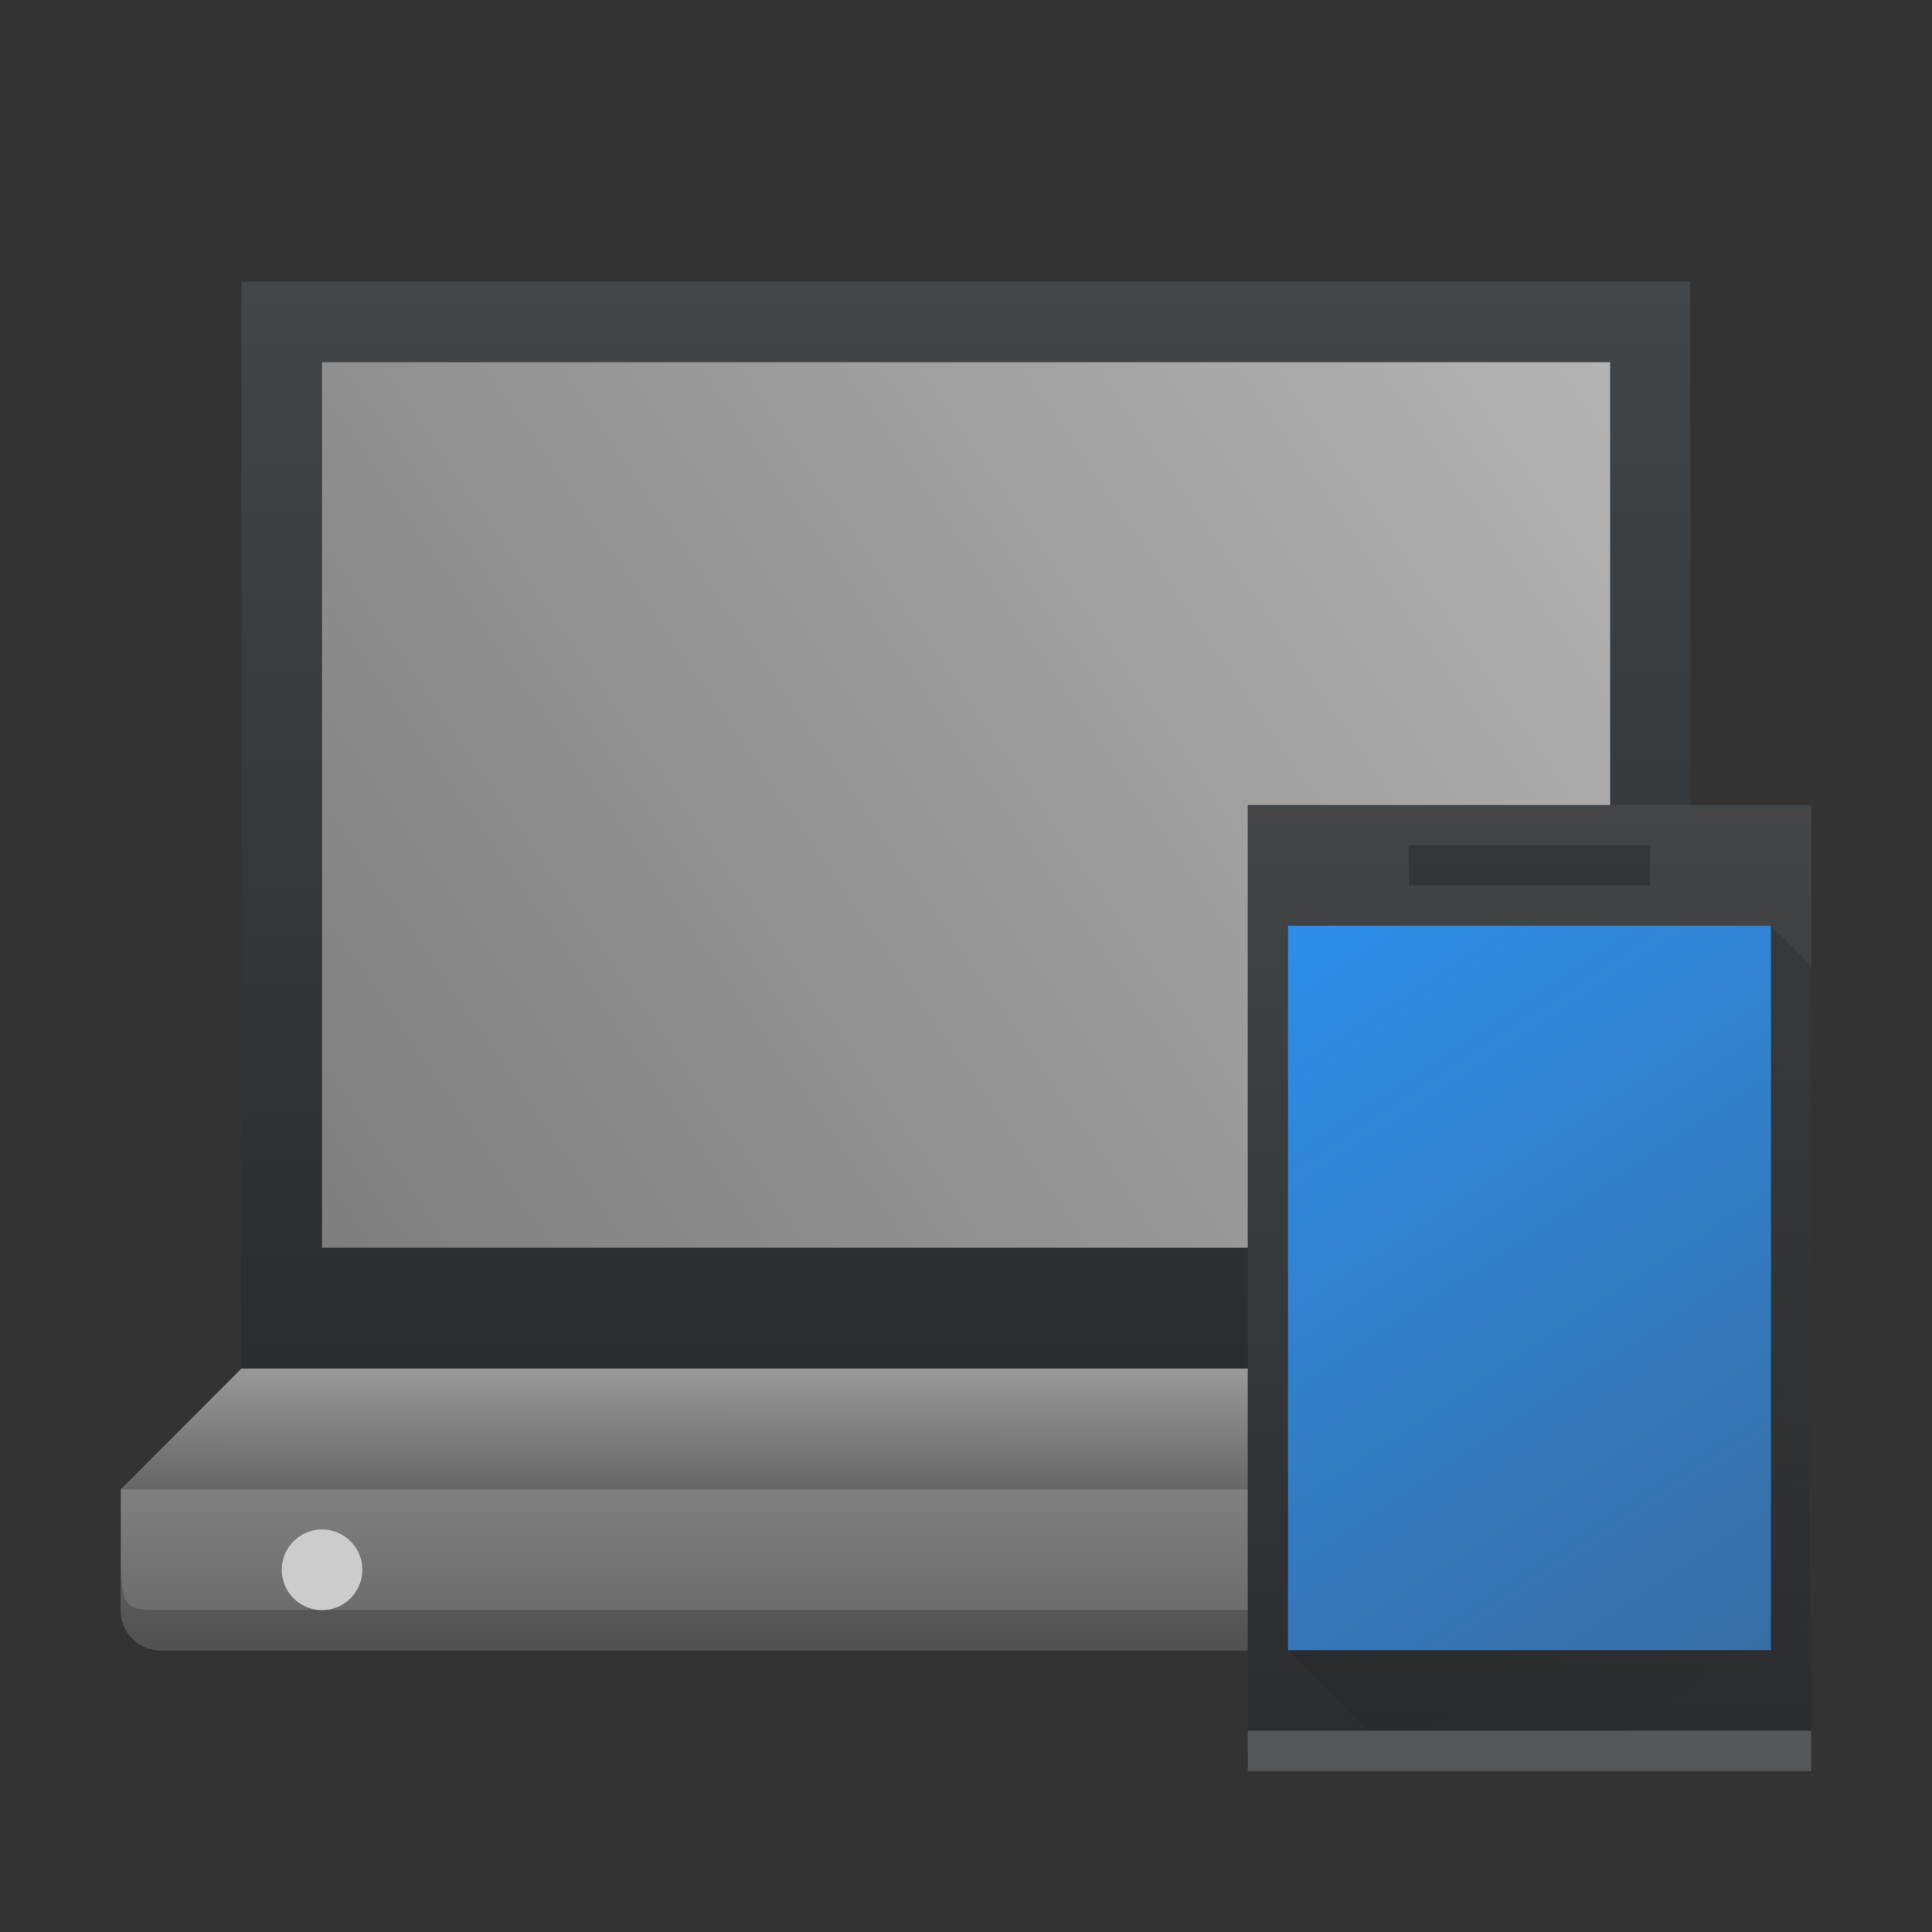 <?xml version="1.0" encoding="UTF-8" standalone="no"?>
<!-- Created with Inkscape (http://www.inkscape.org/) -->

<svg
   width="48"
   height="48"
   viewBox="0 0 12.7 12.7"
   version="1.1"
   id="svg5"
   inkscape:version="1.1.1 (3bf5ae0d25, 2021-09-20)"
   sodipodi:docname="gsconnect.svg"
   xmlns:inkscape="http://www.inkscape.org/namespaces/inkscape"
   xmlns:sodipodi="http://sodipodi.sourceforge.net/DTD/sodipodi-0.dtd"
   xmlns:xlink="http://www.w3.org/1999/xlink"
   xmlns="http://www.w3.org/2000/svg"
   xmlns:svg="http://www.w3.org/2000/svg">
  <rect x="0" y="0" width="12.7" height="12.7" fill="#333333" stroke="none"/>
  <sodipodi:namedview
     id="namedview7"
     pagecolor="#ffffff"
     bordercolor="#666666"
     borderopacity="1.0"
     inkscape:pageshadow="2"
     inkscape:pageopacity="0.0"
     inkscape:pagecheckerboard="0"
     inkscape:document-units="px"
     showgrid="false"
     units="px"
     width="48px"
     inkscape:zoom="5.6568543"
     inkscape:cx="-10.69499"
     inkscape:cy="10.429825"
     inkscape:window-width="1920"
     inkscape:window-height="1011"
     inkscape:window-x="0"
     inkscape:window-y="0"
     inkscape:window-maximized="1"
     inkscape:current-layer="svg5" />
  <defs
     id="defs2">
    <linearGradient
       inkscape:collect="always"
       id="linearGradient10729">
      <stop
         style="stop-color:#000000;stop-opacity:1;"
         offset="0"
         id="stop10725" />
      <stop
         style="stop-color:#000000;stop-opacity:0;"
         offset="1"
         id="stop10727" />
    </linearGradient>
    <linearGradient
       inkscape:collect="always"
       id="linearGradient9798">
      <stop
         style="stop-color:#386da3;stop-opacity:1;"
         offset="0"
         id="stop9794" />
      <stop
         style="stop-color:#2a96fa;stop-opacity:1"
         offset="1"
         id="stop9796" />
    </linearGradient>
    <linearGradient
       inkscape:collect="always"
       id="linearGradient6168">
      <stop
         style="stop-color:#7e7e7e;stop-opacity:1"
         offset="0"
         id="stop6164" />
      <stop
         style="stop-color:#b3b3b3;stop-opacity:1"
         offset="1"
         id="stop6166" />
    </linearGradient>
    <linearGradient
       inkscape:collect="always"
       id="linearGradient5918">
      <stop
         style="stop-color:#666666;stop-opacity:1"
         offset="0"
         id="stop5914" />
      <stop
         style="stop-color:#999999;stop-opacity:1"
         offset="1"
         id="stop5916" />
    </linearGradient>
    <linearGradient
       inkscape:collect="always"
       id="linearGradient5168">
      <stop
         style="stop-color:#2a2c2f;stop-opacity:1;"
         offset="0"
         id="stop5164" />
      <stop
         style="stop-color:#424649;stop-opacity:1"
         offset="1"
         id="stop5166" />
    </linearGradient>
    <linearGradient
       inkscape:collect="always"
       id="linearGradient2457">
      <stop
         style="stop-color:#666666;stop-opacity:1;"
         offset="0"
         id="stop2453" />
      <stop
         style="stop-color:#808080;stop-opacity:1"
         offset="1"
         id="stop2455" />
    </linearGradient>
    <linearGradient
       inkscape:collect="always"
       xlink:href="#linearGradient2457"
       id="linearGradient2459"
       x1="11.906"
       y1="10.847"
       x2="11.906"
       y2="9.79"
       gradientUnits="userSpaceOnUse" />
    <linearGradient
       inkscape:collect="always"
       xlink:href="#linearGradient5168"
       id="linearGradient5170"
       x1="1.587"
       y1="8.996"
       x2="1.587"
       y2="1.852"
       gradientUnits="userSpaceOnUse" />
    <linearGradient
       inkscape:collect="always"
       xlink:href="#linearGradient5918"
       id="linearGradient5464"
       x1="1.586"
       y1="9.791"
       x2="1.587"
       y2="8.996"
       gradientUnits="userSpaceOnUse" />
    <linearGradient
       inkscape:collect="always"
       xlink:href="#linearGradient6168"
       id="linearGradient6170"
       x1="2.117"
       y1="8.202"
       x2="10.583"
       y2="2.381"
       gradientUnits="userSpaceOnUse" />
    <linearGradient
       inkscape:collect="always"
       xlink:href="#linearGradient5168"
       id="linearGradient7336"
       x1="11.906"
       y1="11.642"
       x2="11.906"
       y2="4.762"
       gradientUnits="userSpaceOnUse"
       gradientTransform="matrix(1,0,0,0.923,0,0.896)" />
    <linearGradient
       inkscape:collect="always"
       xlink:href="#linearGradient9798"
       id="linearGradient9800"
       x1="11.642"
       y1="10.848"
       x2="7.699"
       y2="4.869"
       gradientUnits="userSpaceOnUse" />
    <linearGradient
       inkscape:collect="always"
       xlink:href="#linearGradient10729"
       id="linearGradient10731"
       x1="8.467"
       y1="6.085"
       x2="12.457"
       y2="11.458"
       gradientUnits="userSpaceOnUse" />
  </defs>
  <rect
     style="fill:url(#linearGradient5170);fill-opacity:1;stroke-width:0.259"
     id="rect846"
     width="9.525"
     height="7.144"
     x="1.587"
     y="1.852" />
  <rect
     style="fill:url(#linearGradient6170);fill-opacity:1;stroke-width:0.22"
     id="rect846-3"
     width="8.467"
     height="5.821"
     x="2.117"
     y="2.381" />
  <path
     id="rect995"
     style="fill:url(#linearGradient5464);fill-opacity:1;stroke-width:0.243"
     d="m 1.587,8.996 h 9.525 l 0.794,0.794 H 0.794 Z"
     sodipodi:nodetypes="ccccc" />
  <path
     id="rect1294"
     style="fill:url(#linearGradient2459);fill-opacity:1;stroke-width:0.222"
     d="M 0.794,9.79 H 11.906 v 0.794 c 0,0.147 -0.118,0.265 -0.265,0.265 H 1.058 c -0.147,0 -0.265,-0.118 -0.265,-0.265 z"
     sodipodi:nodetypes="cccsscc" />
  <path
     id="rect1294-7"
     style="opacity:0.2;fill:#000000;stroke-width:0.222"
     d="m 0.794,10.054 v 0.529 c 0,0.147 0.118,0.265 0.265,0.265 H 11.642 c 0.147,0 0.265,-0.118 0.265,-0.265 v -0.529 c 0,0.529 0,0.529 -0.265,0.529 H 1.058 c -0.265,0 -0.265,0 -0.265,-0.529 z"
     sodipodi:nodetypes="csssscssc" />
  <circle
     style="fill:#cccccc;stroke-width:0.253"
     id="path4601"
     cx="2.117"
     cy="10.319"
     r="0.265" />
  <rect
     style="fill:url(#linearGradient7336);fill-opacity:1;stroke-width:0.272"
     id="rect7117"
     width="3.704"
     height="6.35"
     x="8.202"
     y="5.292"
     ry="0" />
  <rect
     style="fill:url(#linearGradient9800);fill-opacity:1;stroke-width:0.218"
     id="rect7117-3"
     width="3.175"
     height="4.762"
     x="8.467"
     y="6.085"
     ry="0" />
  <rect
     style="opacity:0.2;fill:#ffffff;fill-opacity:1;stroke-width:0.212"
     id="rect7248"
     width="3.704"
     height="0.265"
     x="8.202"
     y="11.377" />
  <rect
     style="opacity:0.2;fill:#000000;fill-opacity:1;stroke-width:0.104"
     id="rect10208"
     width="1.587"
     height="0.265"
     x="9.26"
     y="5.556" />
  <path
     id="rect10330-5"
     style="opacity:0.2;fill:url(#linearGradient10731);fill-opacity:1;stroke-width:0.115"
     d="M 8.467,10.848 H 11.642 V 6.085 L 11.906,6.35 V 11.377 H 8.996 Z"
     sodipodi:nodetypes="ccccccc" />
</svg>
